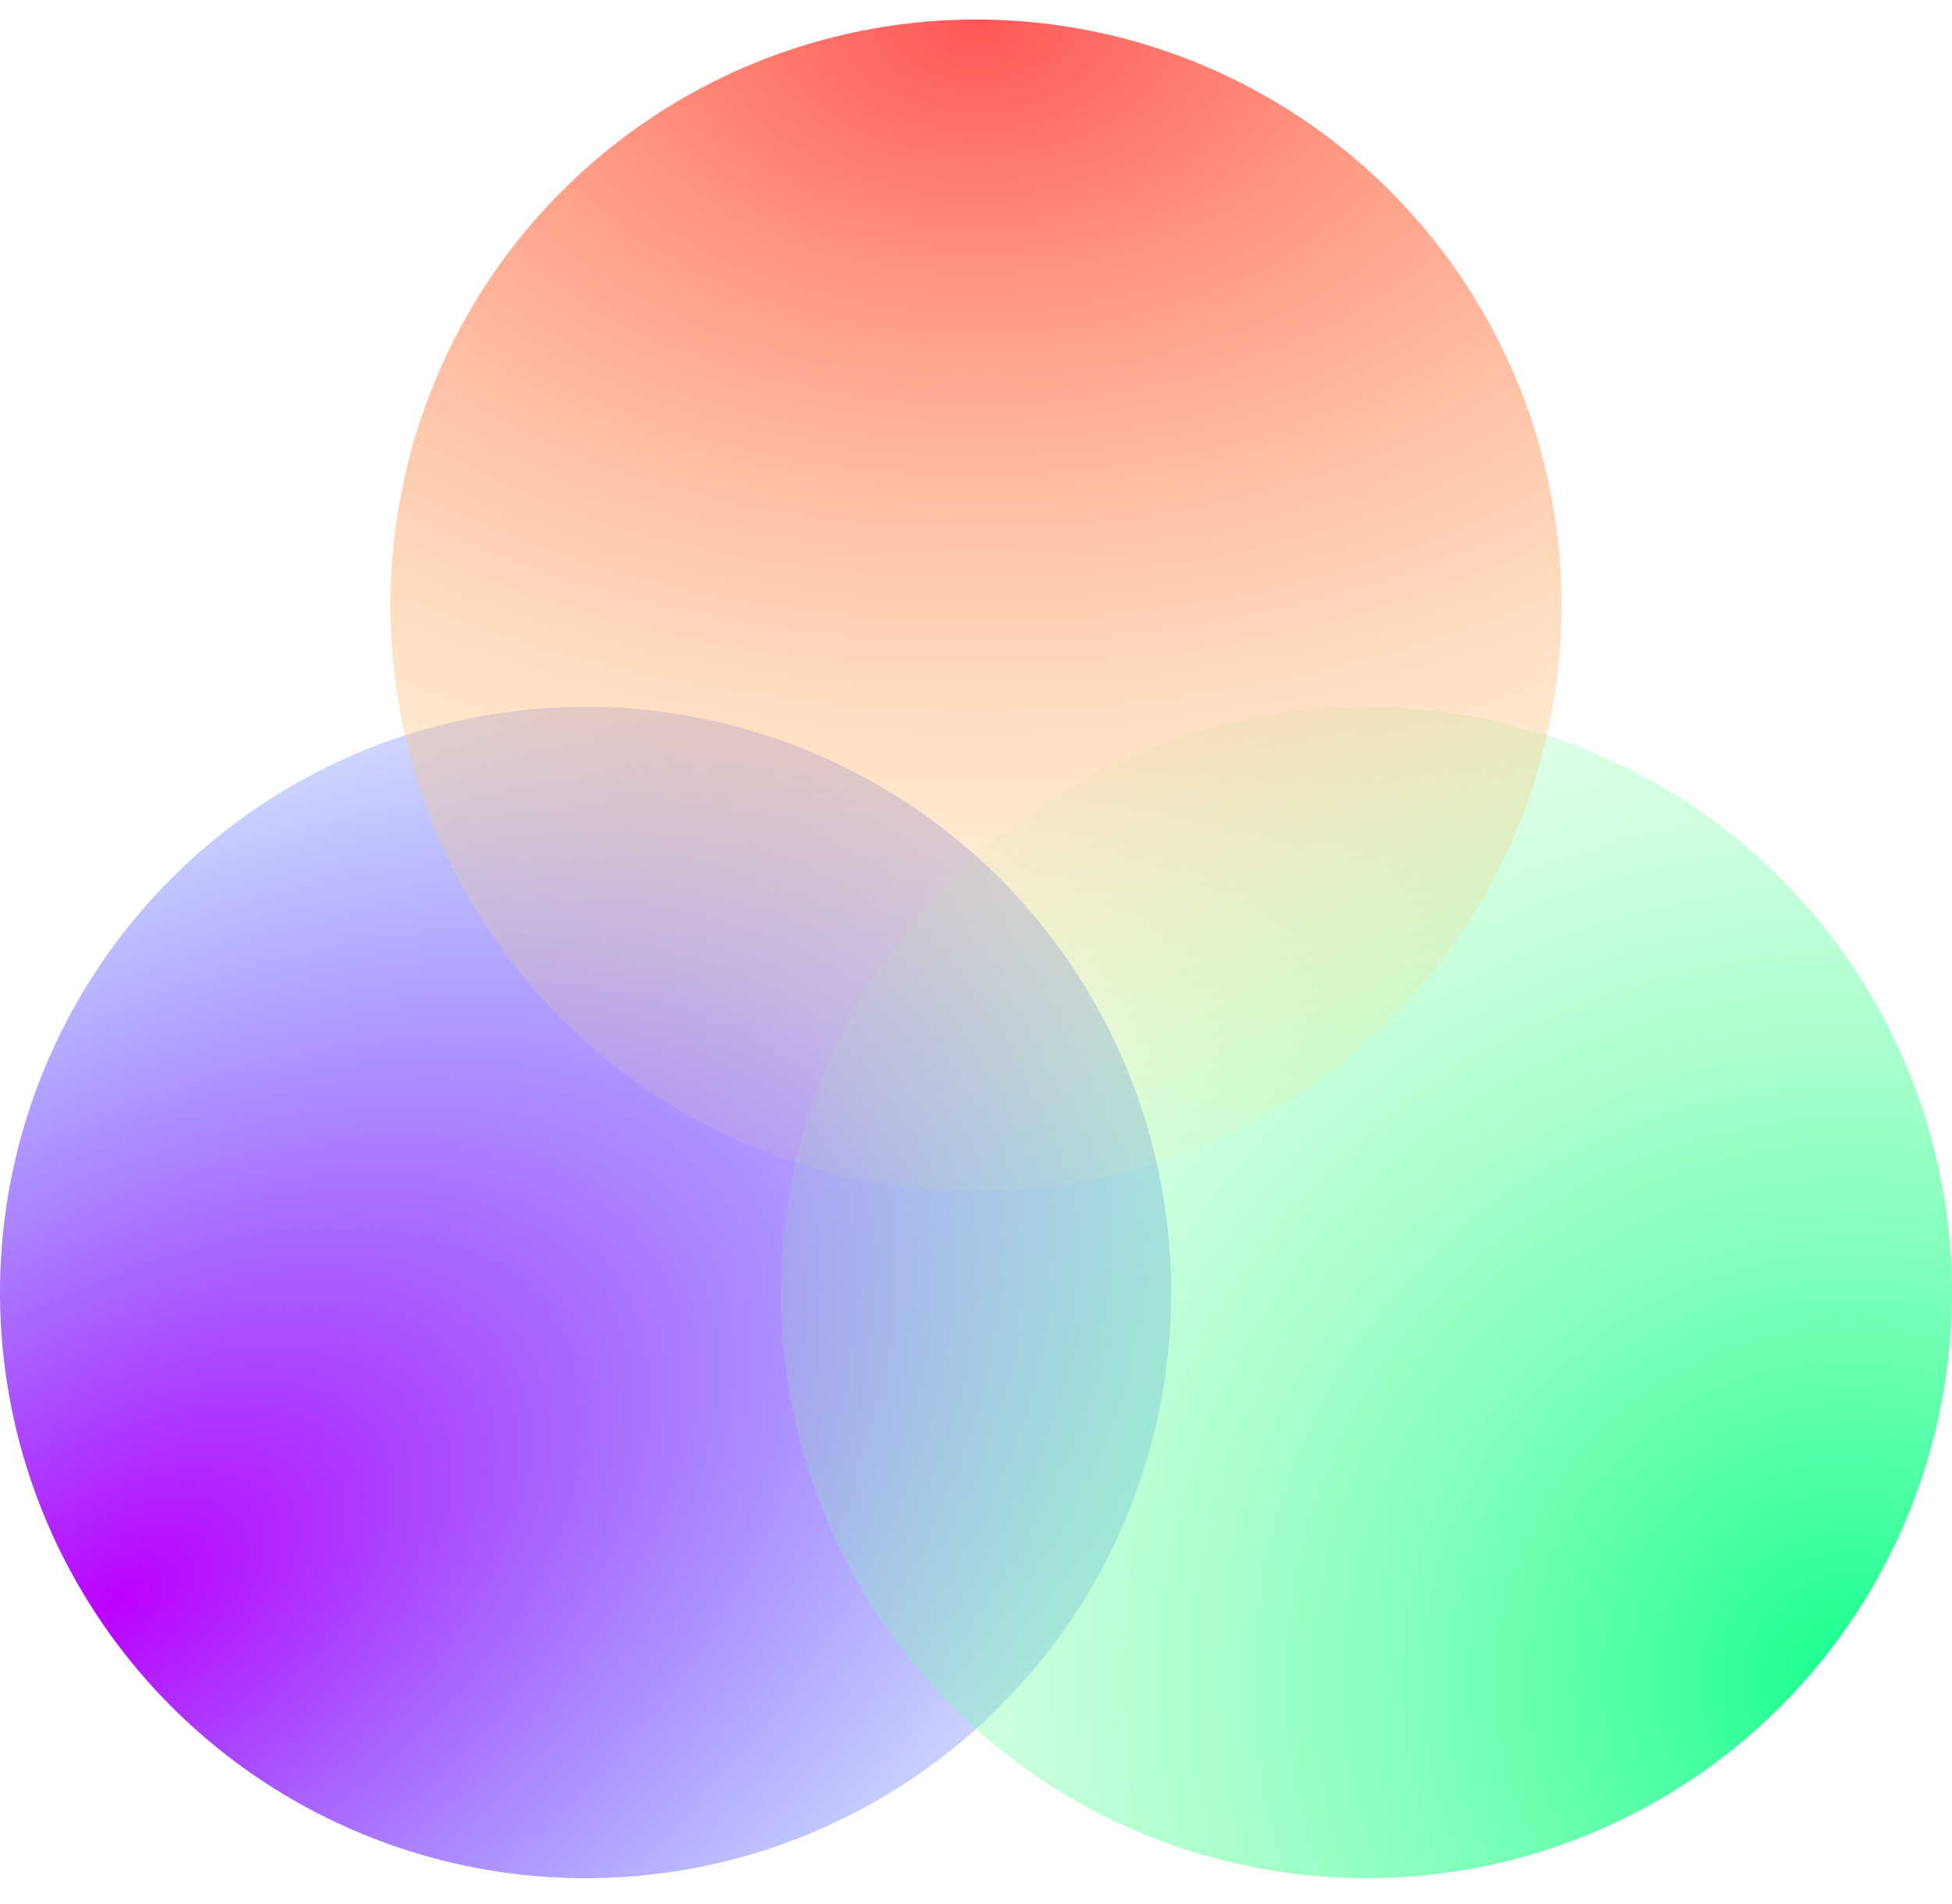 <svg width="40" height="39" viewBox="0 0 40 39" fill="none" xmlns="http://www.w3.org/2000/svg">
<circle cx="12" cy="26.48" r="12" fill="url(#paint0_radial)"/>
<circle cx="28" cy="26.48" r="12" fill="url(#paint1_radial)"/>
<circle cx="20" cy="12.4" r="12" fill="url(#paint2_radial)"/>
<defs>
<radialGradient id="paint0_radial" cx="0" cy="0" r="1" gradientUnits="userSpaceOnUse" gradientTransform="translate(2.56 32.88) rotate(-34.077) scale(32.839 18.677)">
<stop stop-color="#BD00FF"/>
<stop offset="1" stop-color="#0066FF" stop-opacity="0"/>
</radialGradient>
<radialGradient id="paint1_radial" cx="0" cy="0" r="1" gradientUnits="userSpaceOnUse" gradientTransform="translate(37.76 34.48) rotate(-142.067) scale(27.589)">
<stop stop-color="#17FF90"/>
<stop offset="1" stop-color="#A9FFB2" stop-opacity="0"/>
</radialGradient>
<radialGradient id="paint2_radial" cx="0" cy="0" r="1" gradientUnits="userSpaceOnUse" gradientTransform="translate(20 0.4) rotate(90) scale(25.76 38.24)">
<stop stop-color="#FF5757"/>
<stop offset="1" stop-color="#FFFA86" stop-opacity="0"/>
</radialGradient>
</defs>
</svg>
